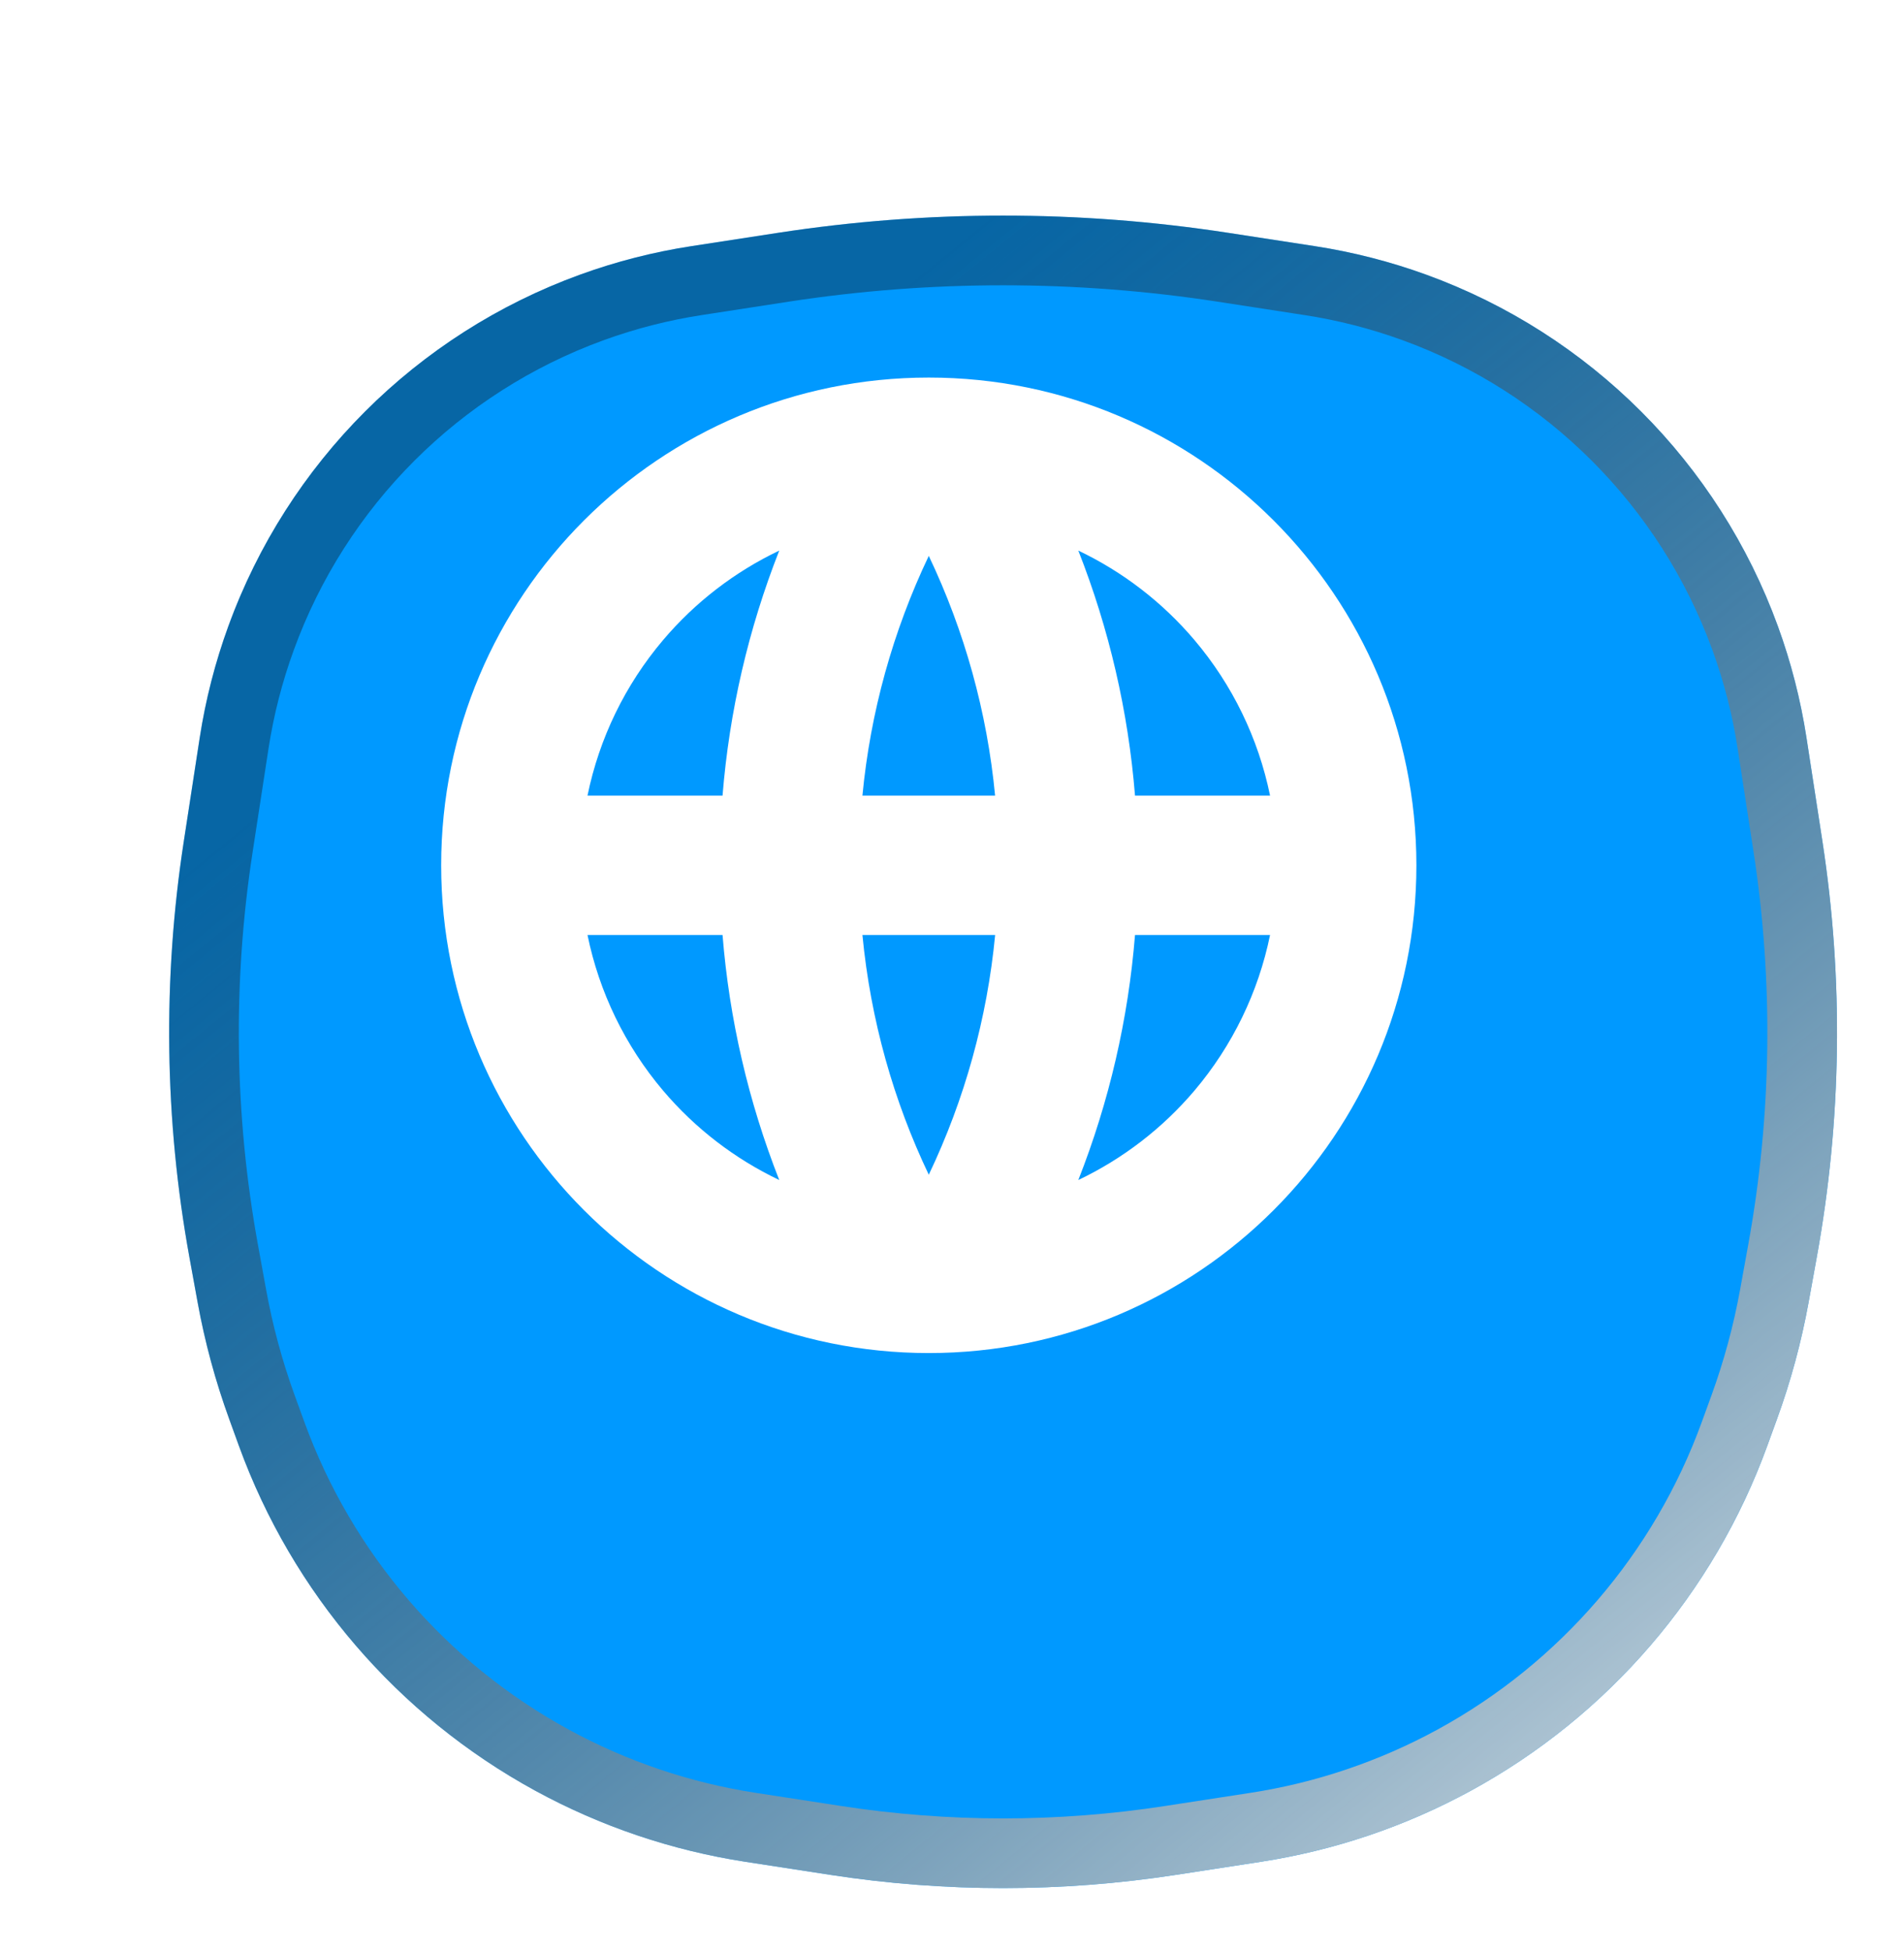 <svg width="41" height="42" viewBox="0 0 41 42" fill="none" xmlns="http://www.w3.org/2000/svg">
<g filter="url(#filter0_di_4803_19062)">
<path d="M3.315 10.885C4.594 7.366 7.366 4.594 10.886 3.314C11.664 3.031 12.468 2.825 13.287 2.699L15.155 2.412C18.366 1.918 21.634 1.918 24.846 2.412L26.714 2.699C27.532 2.825 28.337 3.031 29.115 3.314C32.634 4.594 35.406 7.366 36.686 10.885C36.969 11.664 37.175 12.468 37.301 13.286L37.643 15.511C38.1 18.483 38.059 21.51 37.521 24.468L37.346 25.434C37.19 26.291 36.962 27.134 36.664 27.952L36.455 28.527C35.303 31.696 33.033 34.335 30.073 35.95C28.665 36.718 27.134 37.236 25.549 37.48L23.716 37.762C21.253 38.141 18.747 38.141 16.285 37.762L14.452 37.48C12.867 37.236 11.336 36.718 9.927 35.95C6.967 34.335 4.698 31.696 3.545 28.527L3.337 27.952C3.039 27.134 2.811 26.291 2.655 25.434L2.479 24.468C1.942 21.51 1.9 18.483 2.358 15.511L2.7 13.286C2.826 12.468 3.032 11.664 3.315 10.885Z" fill="#0099FF"/>
<path d="M4.02 11.142C5.223 7.831 7.831 5.223 11.142 4.019C11.874 3.753 12.631 3.559 13.401 3.441L15.269 3.153C18.405 2.671 21.596 2.671 24.732 3.153L26.6 3.441C27.37 3.559 28.127 3.753 28.859 4.019C32.169 5.223 34.777 7.831 35.981 11.142C36.247 11.874 36.441 12.63 36.559 13.4L36.902 15.626C37.346 18.515 37.306 21.458 36.783 24.334L36.608 25.3C36.459 26.116 36.242 26.917 35.959 27.696L35.75 28.27C34.66 31.268 32.514 33.764 29.714 35.292C28.382 36.018 26.934 36.508 25.434 36.738L23.602 37.02C21.215 37.388 18.786 37.388 16.399 37.02L14.566 36.738C13.067 36.508 11.618 36.018 10.287 35.292C7.487 33.764 5.34 31.268 4.25 28.27L4.041 27.696C3.758 26.917 3.541 26.116 3.393 25.3L3.217 24.334C2.694 21.458 2.654 18.515 3.099 15.626L3.441 13.4C3.56 12.63 3.753 11.874 4.02 11.142Z" stroke="url(#paint0_linear_4803_19062)" stroke-width="1.5" style="mix-blend-mode:overlay"/>
</g>
<g filter="url(#filter1_ddii_4803_19062)">
<path fill-rule="evenodd" clip-rule="evenodd" d="M20 9.5C14.201 9.5 9.5 14.201 9.5 20C9.5 25.799 14.201 30.5 20 30.5C25.799 30.5 30.5 25.799 30.5 20C30.5 14.201 25.799 9.5 20 9.5ZM15.559 18.5H12.651C12.903 17.268 13.461 16.116 14.278 15.152C14.969 14.336 15.823 13.681 16.78 13.225C16.116 14.912 15.704 16.69 15.559 18.5ZM24.441 18.5C24.296 16.69 23.884 14.912 23.22 13.225C24.177 13.681 25.031 14.336 25.722 15.152C26.539 16.116 27.097 17.268 27.349 18.5H24.441ZM21.428 18.5H18.571C18.742 16.708 19.226 14.962 20 13.339C20.773 14.962 21.257 16.708 21.428 18.5ZM15.559 21.5C15.704 23.31 16.116 25.088 16.78 26.775C15.823 26.319 14.969 25.664 14.278 24.849C13.461 23.884 12.903 22.732 12.651 21.5H15.559ZM20 26.661C19.242 25.072 18.747 23.333 18.571 21.5H21.429C21.258 23.292 20.774 25.038 20 26.661ZM24.441 21.5H27.349C27.097 22.732 26.539 23.884 25.722 24.849C25.031 25.664 24.177 26.319 23.22 26.775C23.884 25.088 24.296 23.31 24.441 21.5Z" fill="white"/>
</g>
<defs>
<filter id="filter0_di_4803_19062" x="0.043" y="1.042" width="39.915" height="40.004" filterUnits="userSpaceOnUse" color-interpolation-filters="sRGB">
<feFlood flood-opacity="0" result="BackgroundImageFix"/>
<feColorMatrix in="SourceAlpha" type="matrix" values="0 0 0 0 0 0 0 0 0 0 0 0 0 0 0 0 0 0 127 0" result="hardAlpha"/>
<feOffset dy="1"/>
<feGaussianBlur stdDeviation="1"/>
<feComposite in2="hardAlpha" operator="out"/>
<feColorMatrix type="matrix" values="0 0 0 0 0.067 0 0 0 0 0.098 0 0 0 0 0.118 0 0 0 0.05 0"/>
<feBlend mode="normal" in2="BackgroundImageFix" result="effect1_dropShadow_4803_19062"/>
<feBlend mode="normal" in="SourceGraphic" in2="effect1_dropShadow_4803_19062" result="shape"/>
<feColorMatrix in="SourceAlpha" type="matrix" values="0 0 0 0 0 0 0 0 0 0 0 0 0 0 0 0 0 0 127 0" result="hardAlpha"/>
<feOffset dx="1.6" dy="1.6"/>
<feGaussianBlur stdDeviation="1.6"/>
<feComposite in2="hardAlpha" operator="arithmetic" k2="-1" k3="1"/>
<feColorMatrix type="matrix" values="0 0 0 0 0.067 0 0 0 0 0.098 0 0 0 0 0.118 0 0 0 0.1 0"/>
<feBlend mode="normal" in2="shape" result="effect2_innerShadow_4803_19062"/>
</filter>
<filter id="filter1_ddii_4803_19062" x="0.586" y="0.586" width="39.514" height="39.514" filterUnits="userSpaceOnUse" color-interpolation-filters="sRGB">
<feFlood flood-opacity="0" result="BackgroundImageFix"/>
<feColorMatrix in="SourceAlpha" type="matrix" values="0 0 0 0 0 0 0 0 0 0 0 0 0 0 0 0 0 0 127 0" result="hardAlpha"/>
<feOffset dx="2.057" dy="2.057"/>
<feGaussianBlur stdDeviation="3.771"/>
<feComposite in2="hardAlpha" operator="out"/>
<feColorMatrix type="matrix" values="0 0 0 0 0.322 0 0 0 0 0.435 0 0 0 0 1 0 0 0 1 0"/>
<feBlend mode="normal" in2="BackgroundImageFix" result="effect1_dropShadow_4803_19062"/>
<feColorMatrix in="SourceAlpha" type="matrix" values="0 0 0 0 0 0 0 0 0 0 0 0 0 0 0 0 0 0 127 0" result="hardAlpha"/>
<feOffset dx="-2.057" dy="-2.057"/>
<feGaussianBlur stdDeviation="3.429"/>
<feComposite in2="hardAlpha" operator="out"/>
<feColorMatrix type="matrix" values="0 0 0 0 1 0 0 0 0 1 0 0 0 0 1 0 0 0 0.4 0"/>
<feBlend mode="normal" in2="effect1_dropShadow_4803_19062" result="effect2_dropShadow_4803_19062"/>
<feBlend mode="normal" in="SourceGraphic" in2="effect2_dropShadow_4803_19062" result="shape"/>
<feColorMatrix in="SourceAlpha" type="matrix" values="0 0 0 0 0 0 0 0 0 0 0 0 0 0 0 0 0 0 127 0" result="hardAlpha"/>
<feOffset dy="-1.029"/>
<feGaussianBlur stdDeviation="0.789"/>
<feComposite in2="hardAlpha" operator="arithmetic" k2="-1" k3="1"/>
<feColorMatrix type="matrix" values="0 0 0 0 0 0 0 0 0 0.598 0 0 0 0 1 0 0 0 0.4 0"/>
<feBlend mode="normal" in2="shape" result="effect3_innerShadow_4803_19062"/>
<feColorMatrix in="SourceAlpha" type="matrix" values="0 0 0 0 0 0 0 0 0 0 0 0 0 0 0 0 0 0 127 0" result="hardAlpha"/>
<feOffset dy="-0.343"/>
<feGaussianBlur stdDeviation="0.446"/>
<feComposite in2="hardAlpha" operator="arithmetic" k2="-1" k3="1"/>
<feColorMatrix type="matrix" values="0 0 0 0 1 0 0 0 0 1 0 0 0 0 1 0 0 0 0.6 0"/>
<feBlend mode="normal" in2="effect3_innerShadow_4803_19062" result="effect4_innerShadow_4803_19062"/>
</filter>
<linearGradient id="paint0_linear_4803_19062" x1="7.9" y1="11.567" x2="35.4" y2="45.3" gradientUnits="userSpaceOnUse">
<stop stop-color="#11191E" stop-opacity="0.4"/>
<stop offset="1" stop-color="white"/>
</linearGradient>
</defs>
</svg>
